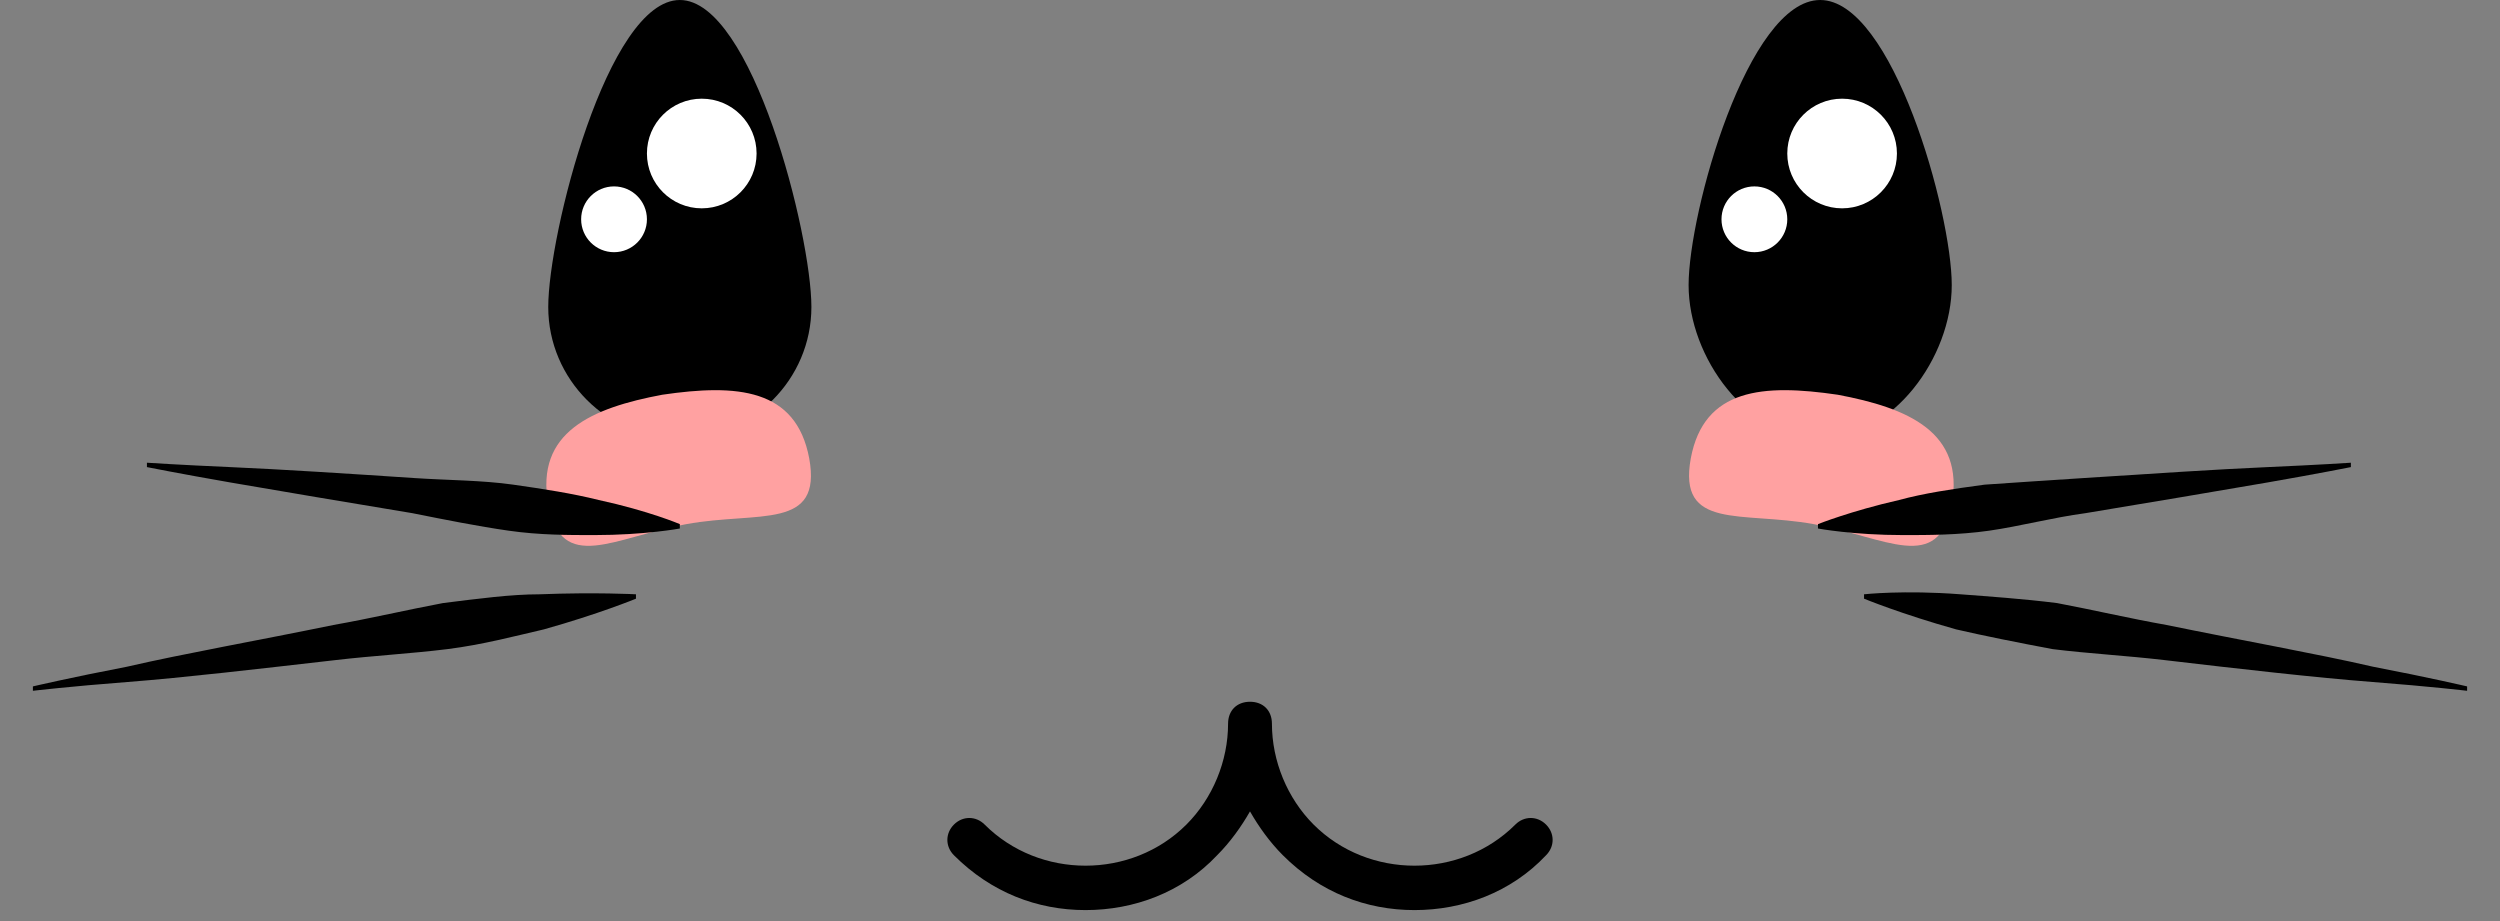 <?xml version="1.0" encoding="utf-8"?>
<!-- Generator: Adobe Illustrator 18.1.0, SVG Export Plug-In . SVG Version: 6.00 Build 0)  -->
<!DOCTYPE svg PUBLIC "-//W3C//DTD SVG 1.1//EN" "http://www.w3.org/Graphics/SVG/1.1/DTD/svg11.dtd">
<svg version="1.1" id="Layer_1" xmlns="http://www.w3.org/2000/svg" xmlns:xlink="http://www.w3.org/1999/xlink" x="0px" y="0px"
	 viewBox="0 0 114 42" enable-background="new 0 0 114 42" xml:space="preserve">
<rect x="0" y="0" width="114" height="42" fill="#808080" stroke="none"/>
<path d="M37,14c0,3.3-2.7,6-6,6s-6-2.7-6-6s2.7-14,6-14S37,10.7,37,14z"/>
<path fill="#FFA1A1" d="M36.9,20.9c0.6,3.3-2.3,2.4-5.6,3c-3.3,0.6-5.7,2.3-6.3-0.9c-0.6-3.3,2-4.4,5.2-5
	C33.6,17.5,36.3,17.7,36.9,20.9z"/>
<path d="M89,13c0,3.3-2.7,7-6,7s-6-3.7-6-7s2.7-13,6-13S89,9.7,89,13z"/>
<path fill="#FFA1A1" d="M77.1,20.9c-0.6,3.3,2.3,2.4,5.6,3c3.3,0.6,5.7,2.3,6.3-0.9c0.6-3.3-2-4.4-5.2-5
	C80.4,17.5,77.7,17.7,77.1,20.9z"/>
<path d="M31,24.1c0,0-1.6,0.3-3.9,0.3c-1.2,0-2.5,0-3.9-0.2c-1.4-0.2-2.9-0.5-4.4-0.8c-3-0.5-6-1-8.3-1.4c-2.3-0.4-3.8-0.7-3.8-0.7
	l0-0.2c0,0,1.5,0.1,3.8,0.2c2.3,0.1,5.4,0.3,8.4,0.5c1.5,0.1,3.1,0.1,4.5,0.3c1.4,0.2,2.7,0.4,3.9,0.7c2.3,0.5,3.7,1.1,3.7,1.1
	L31,24.1z"/>
<path d="M29,27.3c0,0-1.7,0.7-4.2,1.4c-1.3,0.3-2.8,0.7-4.4,0.9c-1.6,0.2-3.4,0.3-5.1,0.5c-3.5,0.4-6.9,0.8-9.5,1
	c-2.6,0.2-4.3,0.4-4.3,0.4l0-0.2c0,0,1.7-0.4,4.3-0.9c2.6-0.6,6-1.2,9.4-1.9c1.7-0.3,3.4-0.7,5-1c1.6-0.2,3.1-0.4,4.4-0.4
	c2.6-0.1,4.4,0,4.4,0L29,27.3z"/>
<path d="M82.9,23.9c0,0,1.5-0.6,3.7-1.1c1.1-0.3,2.4-0.5,3.9-0.7c1.4-0.1,3-0.2,4.5-0.3c3.1-0.2,6.1-0.4,8.4-0.5
	c2.3-0.1,3.8-0.2,3.8-0.2l0,0.2c0,0-1.5,0.3-3.8,0.7c-2.3,0.4-5.3,0.9-8.3,1.4c-1.5,0.2-3,0.6-4.4,0.8c-1.4,0.2-2.8,0.2-3.9,0.2
	c-2.3,0-3.9-0.3-3.9-0.3L82.9,23.9z"/>
<path d="M85,27.1c0,0,1.8-0.2,4.4,0c1.3,0.1,2.8,0.2,4.4,0.4c1.6,0.3,3.3,0.7,5,1c3.4,0.7,6.8,1.3,9.4,1.9c2.6,0.5,4.3,0.9,4.3,0.9
	l0,0.2c0,0-1.7-0.2-4.3-0.4c-2.6-0.2-6.1-0.6-9.5-1c-1.7-0.2-3.5-0.3-5.1-0.5c-1.6-0.3-3.1-0.6-4.4-0.9C86.7,28,85,27.3,85,27.3
	L85,27.1z"/>
<circle fill="#FFFFFF" cx="28" cy="10" r="1.5"/>
<circle fill="#FFFFFF" cx="32" cy="7" r="2.5"/>
<circle fill="#FFFFFF" cx="80" cy="10" r="1.5"/>
<circle fill="#FFFFFF" cx="84" cy="7" r="2.5"/>
<path d="M70.5,37.6c-0.4-0.4-1-0.4-1.4,0c-2.5,2.5-6.7,2.5-9.2,0C58.7,36.4,58,34.7,58,33c0-0.6-0.4-1-1-1s-1,0.4-1,1
	c0,1.7-0.7,3.4-1.9,4.6c-2.5,2.5-6.7,2.5-9.2,0c-0.4-0.4-1-0.4-1.4,0s-0.4,1,0,1.4c1.7,1.7,3.8,2.5,6,2.5s4.4-0.8,6-2.5
	c0.6-0.6,1.1-1.3,1.5-2c0.4,0.7,0.9,1.4,1.5,2c1.7,1.7,3.8,2.5,6,2.5s4.4-0.8,6-2.5C70.9,38.6,70.9,38,70.5,37.6z"/>
</svg>
